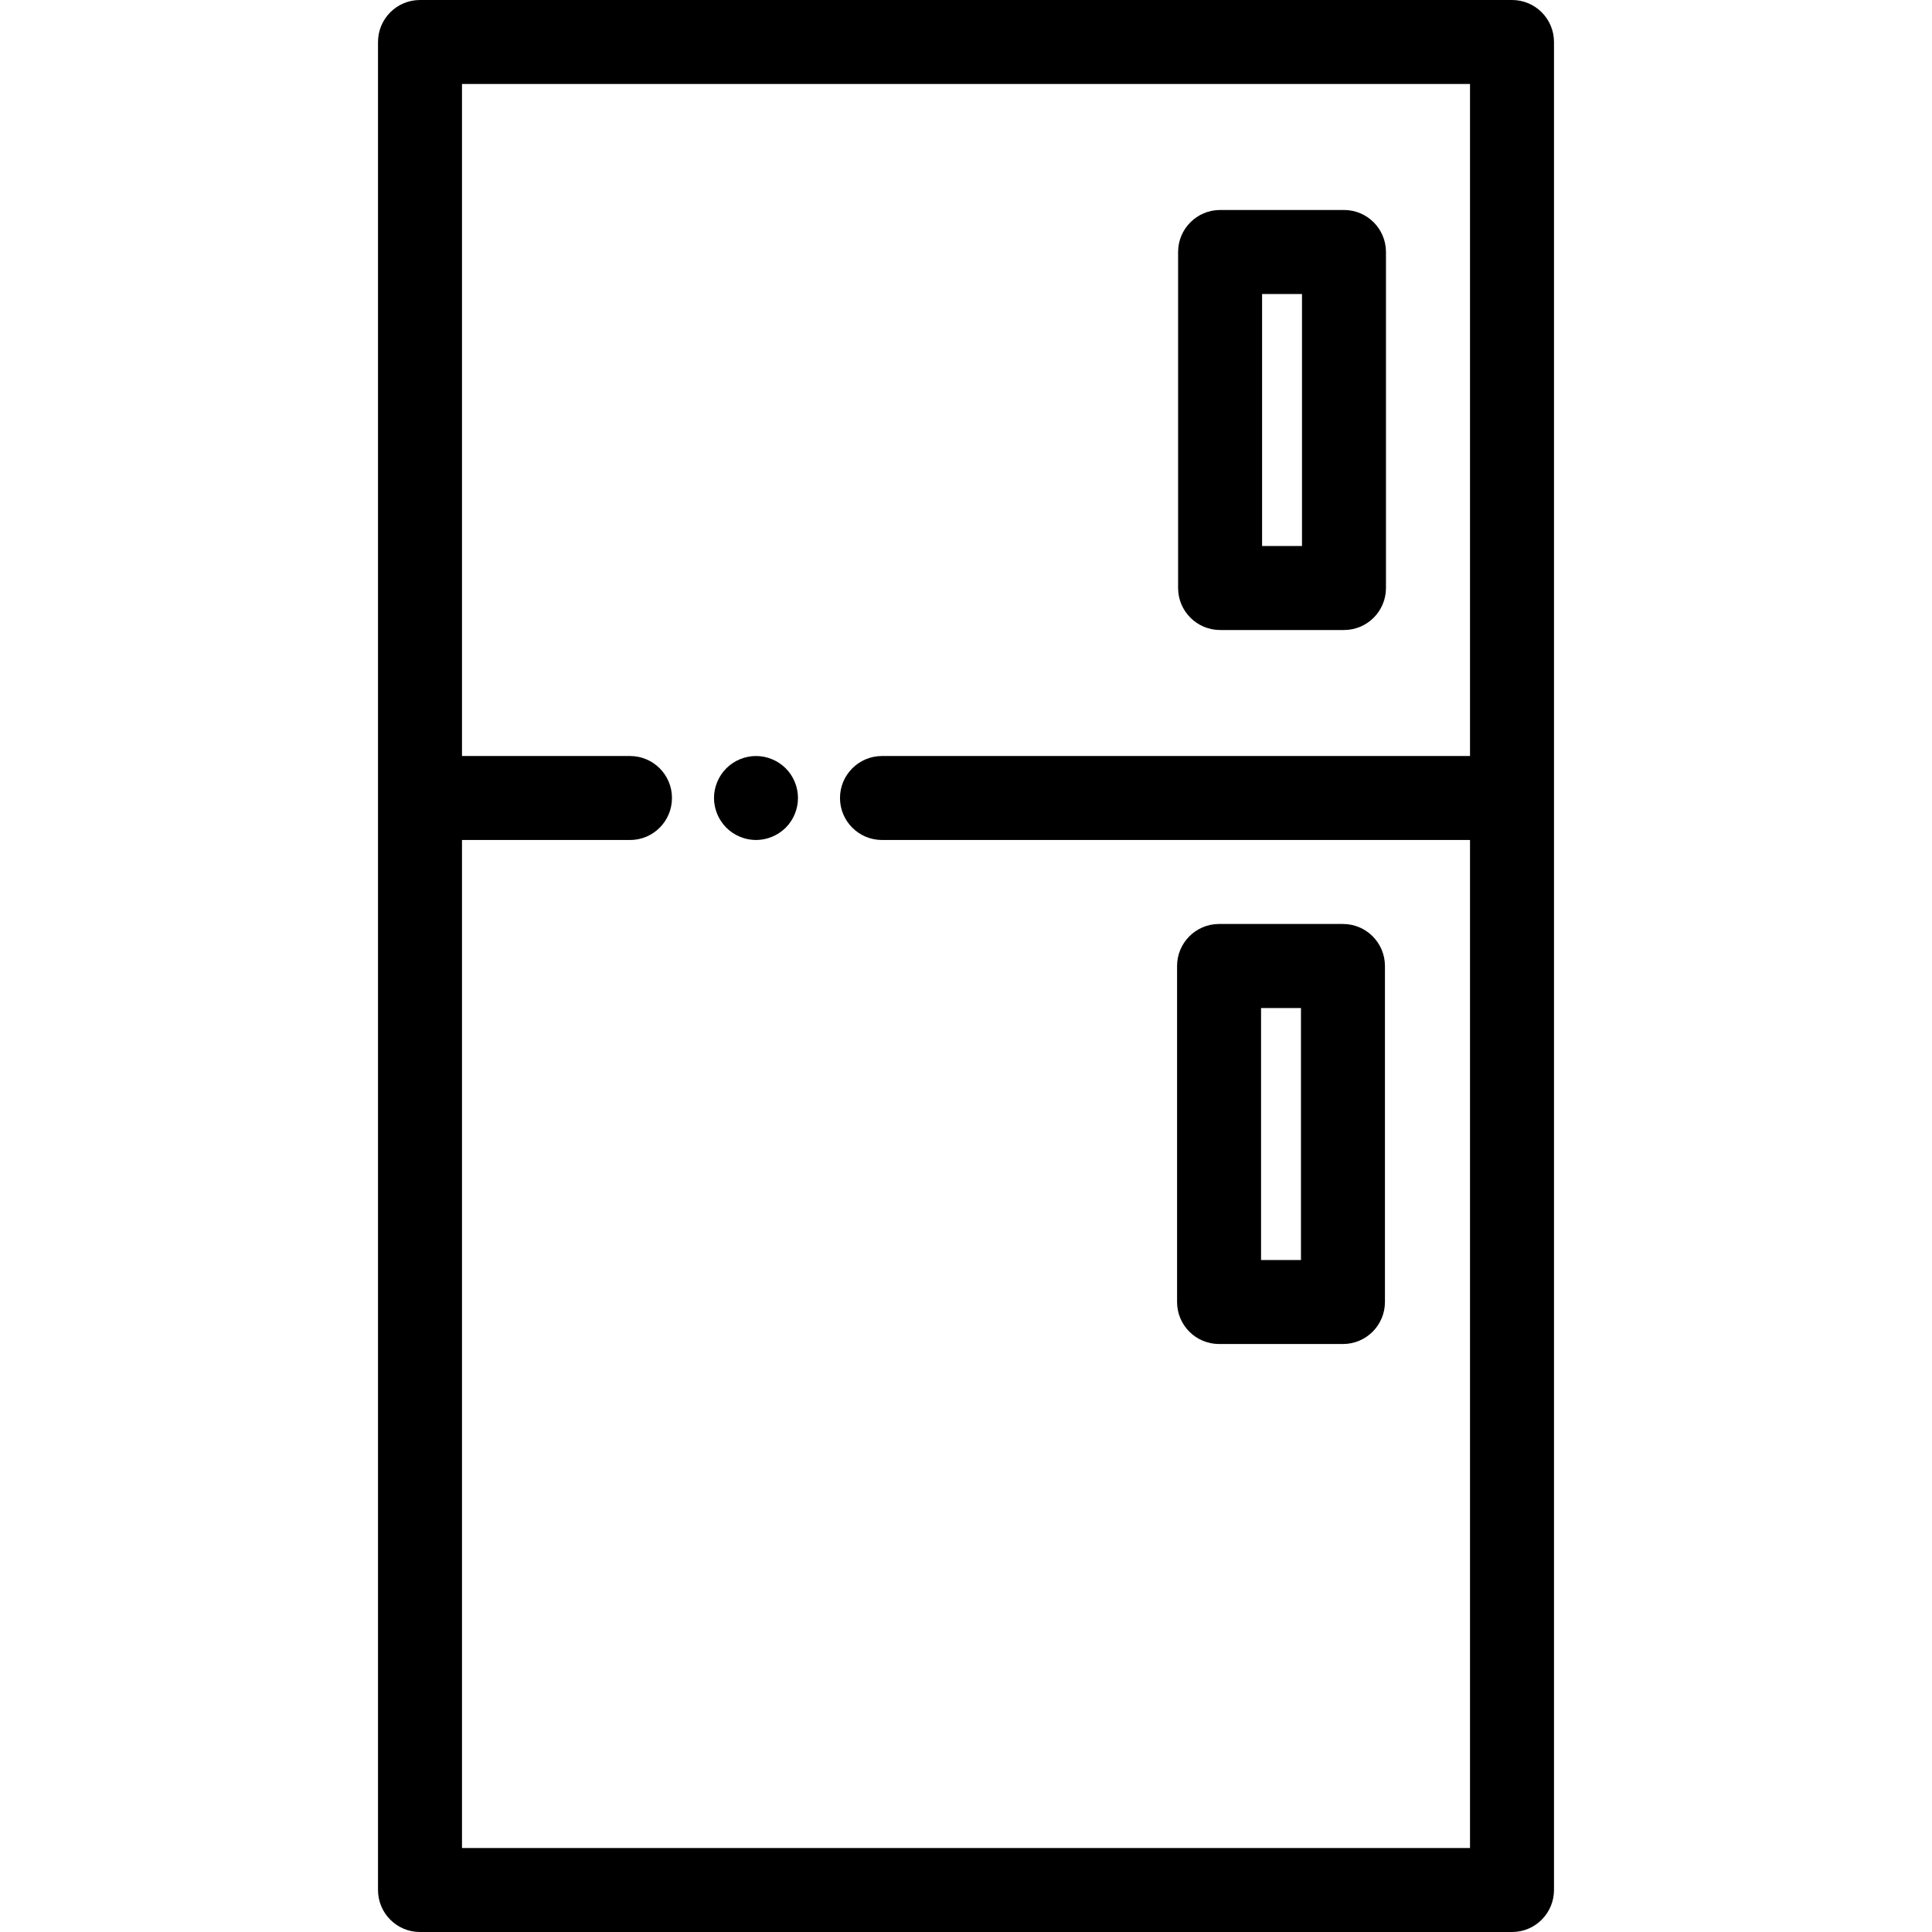 <svg width="32" height="32" viewBox="0 0 32 32" fill="none" xmlns="http://www.w3.org/2000/svg">
<path d="M13.014 12.726C12.884 12.596 12.705 12.522 12.522 12.522C12.339 12.522 12.159 12.596 12.03 12.726C11.901 12.855 11.826 13.034 11.826 13.217C11.826 13.4 11.901 13.58 12.03 13.709C12.159 13.838 12.339 13.913 12.522 13.913C12.705 13.913 12.884 13.838 13.014 13.709C13.143 13.58 13.217 13.4 13.217 13.217C13.217 13.034 13.143 12.855 13.014 12.726Z" fill="black"/>
<path d="M25.044 0H6.957C6.572 0 6.261 0.311 6.261 0.696V13.217V31.304C6.261 31.689 6.572 32 6.957 32H25.044C25.428 32 25.739 31.689 25.739 31.304V13.217V0.696C25.739 0.311 25.428 0 25.044 0ZM24.348 12.522H14.609C14.225 12.522 13.913 12.833 13.913 13.217C13.913 13.602 14.225 13.913 14.609 13.913H24.348V30.609H7.652V13.913H10.435C10.819 13.913 11.13 13.602 11.13 13.217C11.13 12.833 10.819 12.522 10.435 12.522H7.652V1.391H24.348V12.522Z" fill="black"/>
<path d="M22.261 3.478H20.209C19.825 3.478 19.513 3.79 19.513 4.174V9.739C19.513 10.123 19.825 10.435 20.209 10.435H22.261C22.645 10.435 22.956 10.123 22.956 9.739V4.174C22.956 3.79 22.645 3.478 22.261 3.478ZM21.565 9.044H20.904V4.87H21.565V9.044H21.565Z" fill="black"/>
<path d="M22.244 15.304H20.192C19.807 15.304 19.496 15.616 19.496 16V21.565C19.496 21.949 19.807 22.261 20.192 22.261H22.244C22.628 22.261 22.939 21.949 22.939 21.565V16C22.939 15.616 22.628 15.304 22.244 15.304ZM21.548 20.87H20.887V16.696H21.548V20.87Z" fill="black"/>
</svg>
